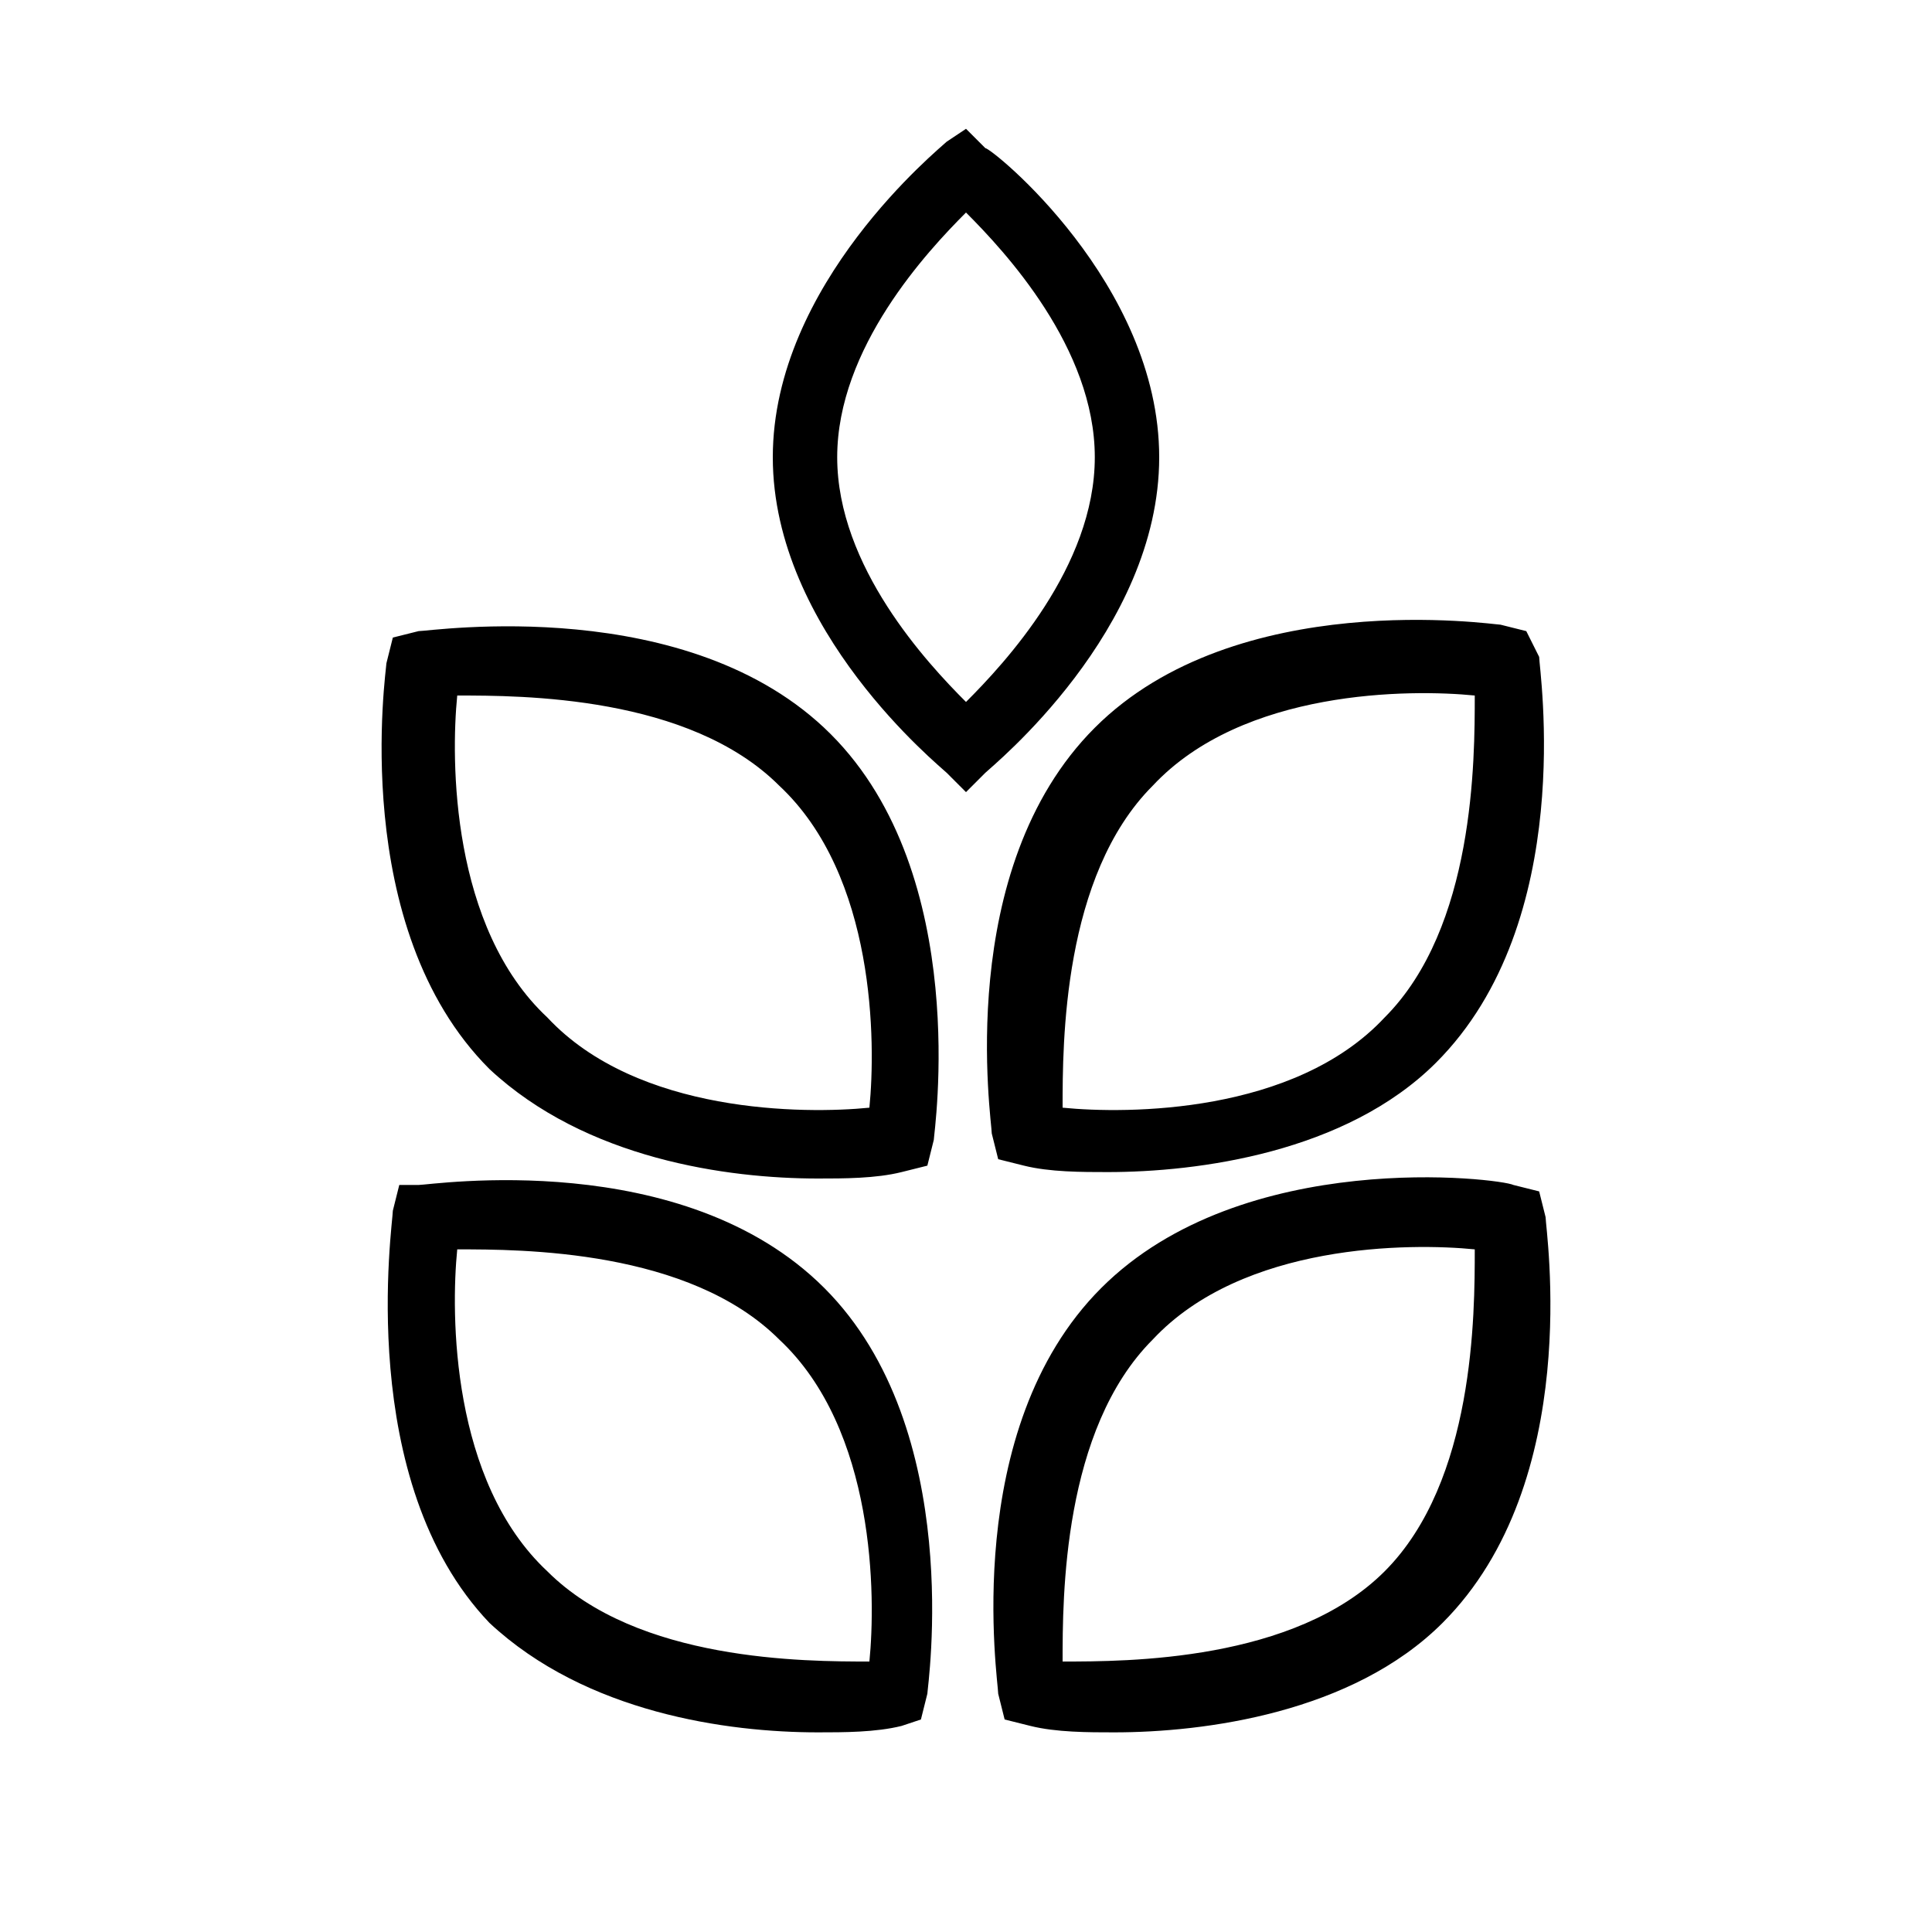<svg id="Layer_1" xmlns="http://www.w3.org/2000/svg" viewBox="0 0 30 30"><style></style><path d="M15 12.3l-.3-.3c-.1-.1-2.7-2.2-2.7-4.9s2.6-4.8 2.7-4.9L15 2l.3.3c.1 0 2.7 2.1 2.7 4.8s-2.6 4.8-2.7 4.9l-.3.3zm-2-5.2c0 1.7 1.4 3.2 2 3.8.6-.6 2-2.1 2-3.8s-1.4-3.2-2-3.8c-.6.6-2 2.1-2 3.8zm10.9 3.1c0 .2.6 4.1-1.6 6.3-1.4 1.4-3.7 1.7-5.1 1.7-.4 0-.9 0-1.3-.1l-.4-.1-.1-.4c0-.2-.6-4.1 1.6-6.3s6.2-1.6 6.3-1.6l.4.1.2.4zm-2.4 5.6c1.4-1.4 1.4-4 1.4-5-1-.1-3.6-.1-5 1.4-1.4 1.4-1.4 4-1.4 5 1 .1 3.6.1 5-1.4zm2 2.6l.4.1.1.4c0 .2.6 4.1-1.6 6.3-1.4 1.4-3.7 1.7-5.1 1.7-.4 0-.9 0-1.3-.1l-.4-.1-.1-.4c0-.2-.6-4.1 1.6-6.3s6.2-1.7 6.4-1.6zm-2 6c1.4-1.4 1.4-4 1.4-5-1-.1-3.6-.1-5 1.4-1.4 1.4-1.4 4-1.4 5 1 0 3.6 0 5-1.4zm-8.6-13c2.2 2.2 1.6 6.2 1.6 6.3l-.1.4-.4.1c-.4.1-.9.1-1.3.1-1.4 0-3.6-.3-5.1-1.7C5.4 14.4 6 10.4 6 10.3l.1-.4.4-.1c.2 0 4.2-.6 6.4 1.6zm.6 5.8c.1-1 .1-3.6-1.4-5-1.4-1.4-4-1.4-5-1.4-.1 1-.1 3.6 1.4 5 1.4 1.5 4 1.5 5 1.4zm-7 1.2c.2 0 4.1-.6 6.3 1.6s1.6 6.2 1.6 6.3l-.1.4-.3.1c-.4.1-.9.1-1.3.1-1.4 0-3.6-.3-5.1-1.7C5.5 23 6.1 19 6.1 18.8l.1-.4h.3zm7 7.4c.1-1 .1-3.6-1.4-5-1.4-1.4-4-1.4-5-1.4-.1 1-.1 3.6 1.4 5 1.4 1.4 4 1.4 5 1.4z"/></svg>